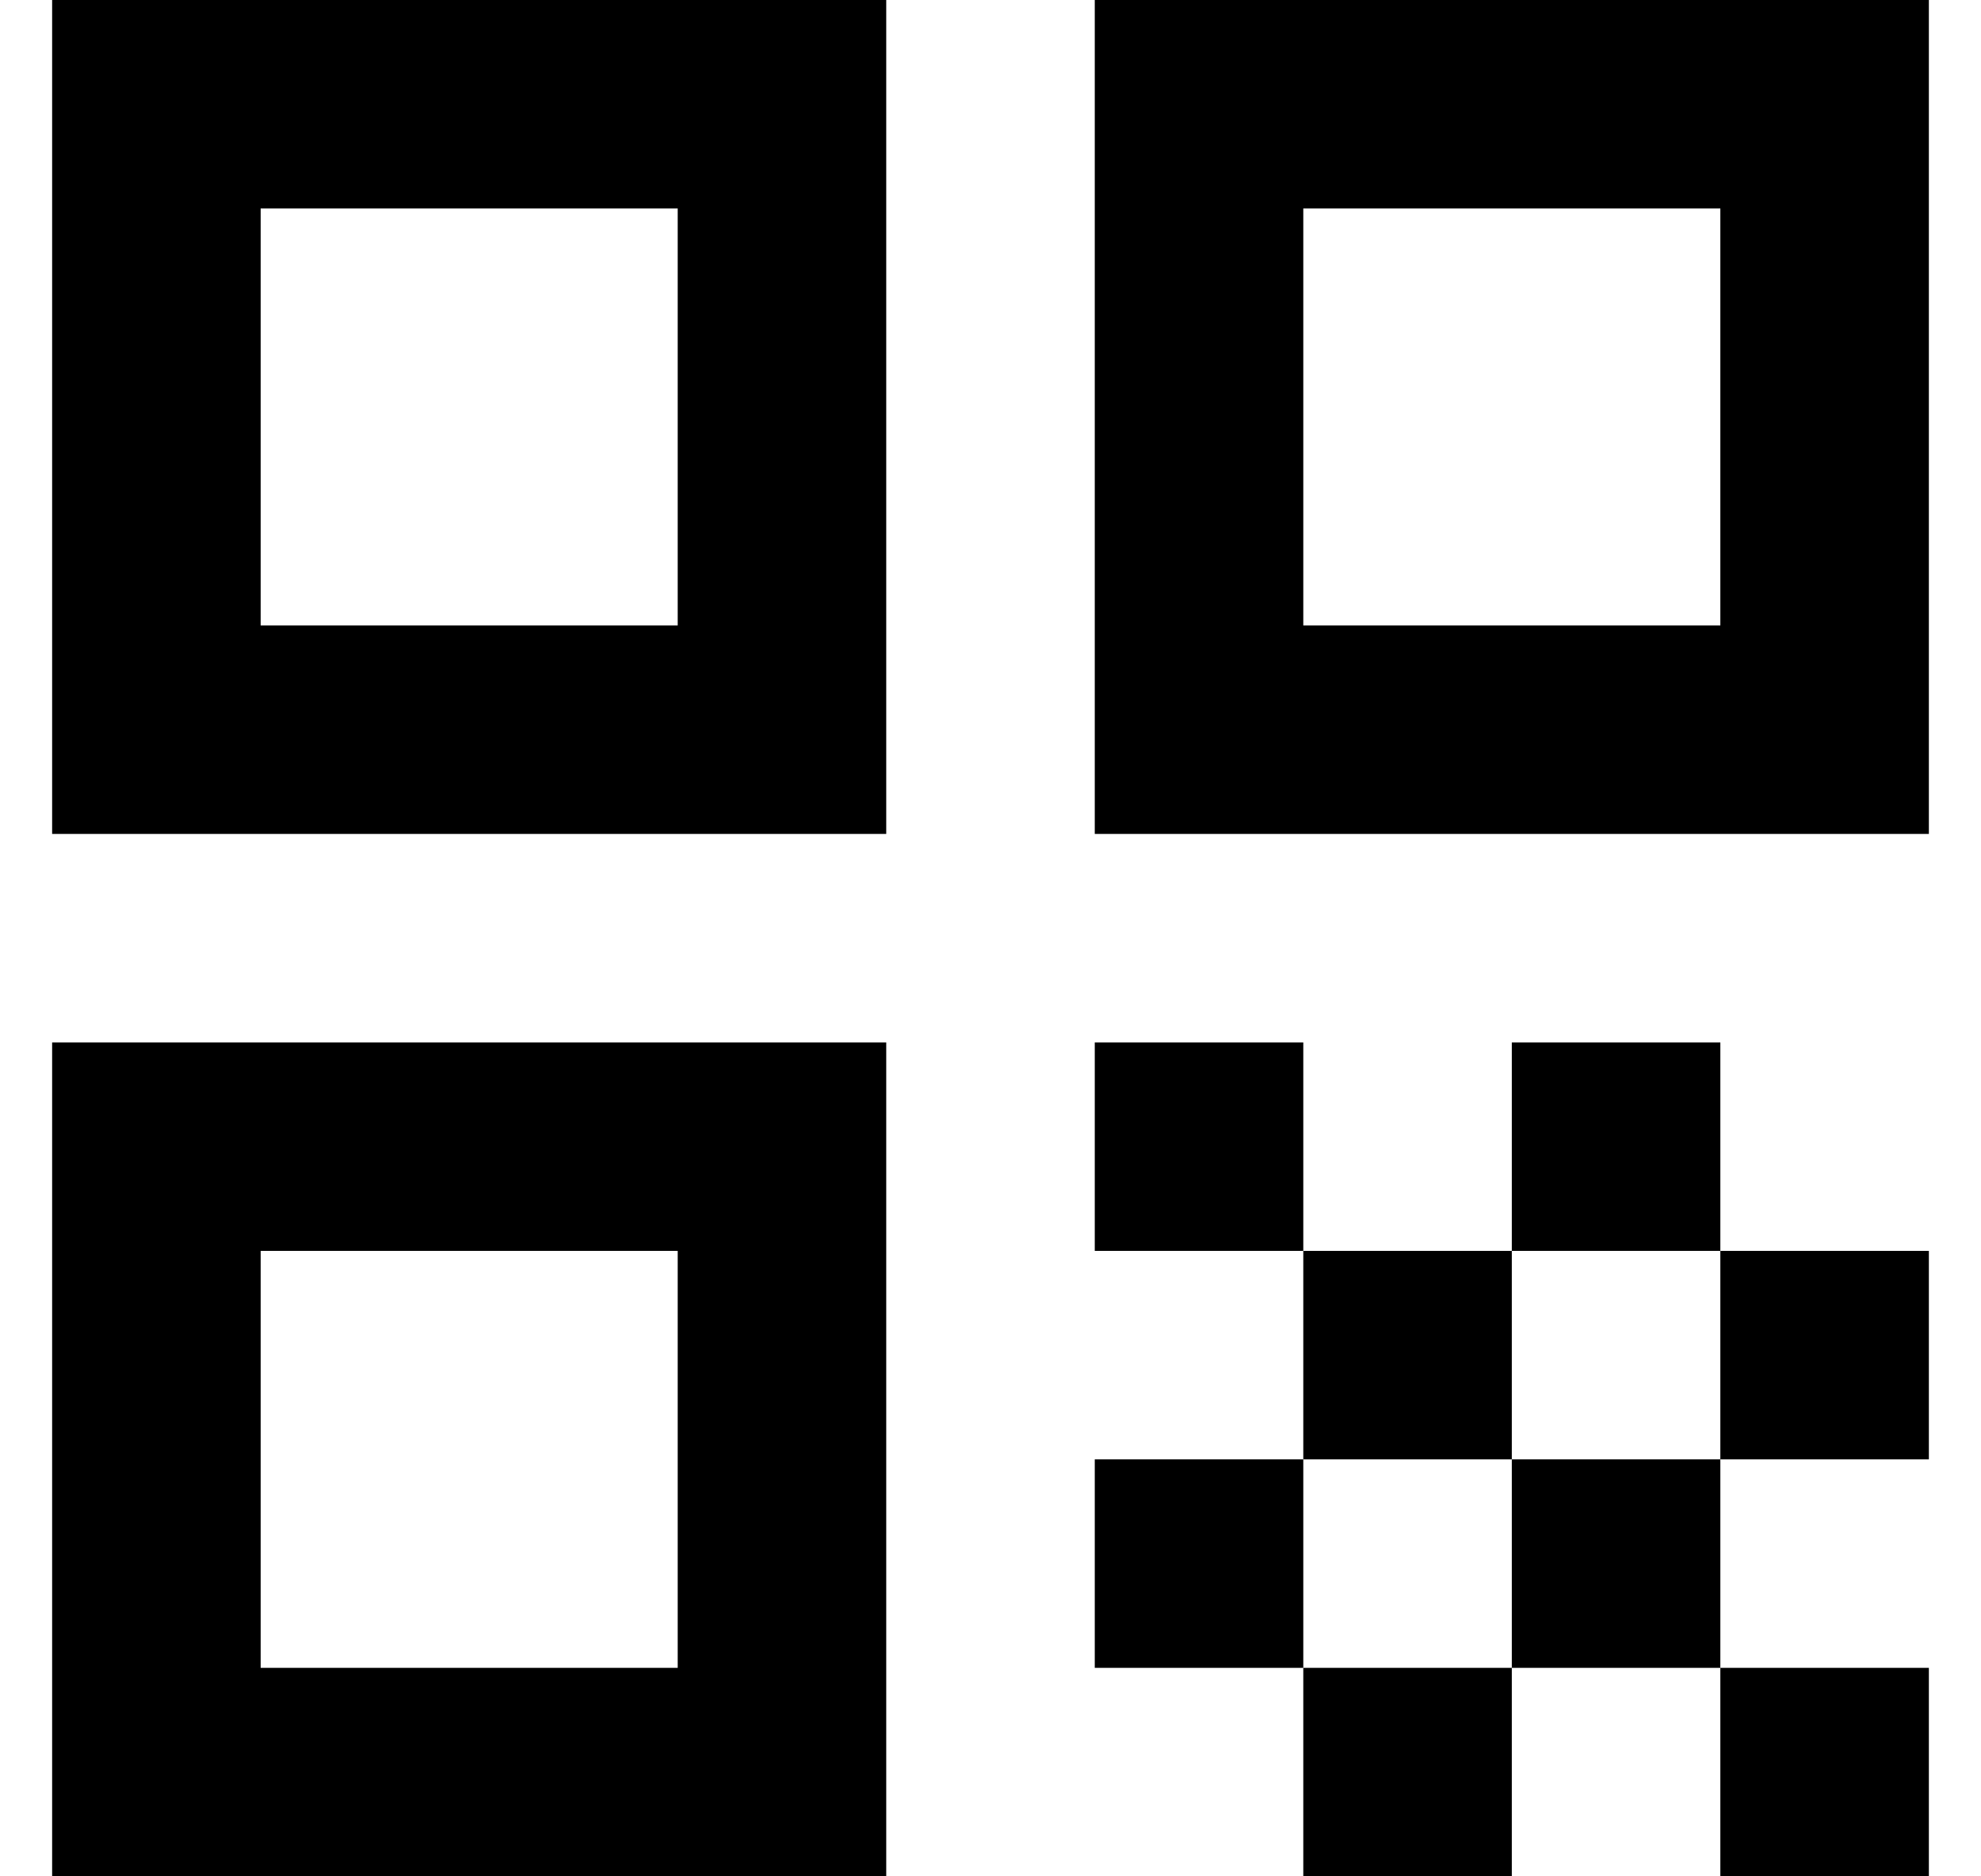 <svg width="19" height="18" viewBox="0 0 19 18" fill="none" xmlns="http://www.w3.org/2000/svg">
<g id="Group">
<g id="Group_2">
<path id="Vector" d="M0.5 8H8.5V0H0.5V8ZM2.5 2H6.5V6H2.5V2Z" fill="black"/>
<path id="Vector_2" d="M0.5 18H8.5V10H0.5V18ZM2.5 12H6.5V16H2.5V12Z" fill="black"/>
<path id="Vector_3" d="M10.5 0V8H18.5V0H10.5ZM16.5 6H12.5V2H16.5V6Z" fill="black"/>
<path id="Vector_4" d="M18.5 16H16.5V18H18.5V16Z" fill="black"/>
<path id="Vector_5" d="M12.5 10H10.5V12H12.5V10Z" fill="black"/>
<path id="Vector_6" d="M14.5 12H12.5V14H14.5V12Z" fill="black"/>
<path id="Vector_7" d="M12.5 14H10.5V16H12.5V14Z" fill="black"/>
<path id="Vector_8" d="M14.5 16H12.5V18H14.5V16Z" fill="black"/>
<path id="Vector_9" d="M16.5 14H14.5V16H16.5V14Z" fill="black"/>
<path id="Vector_10" d="M16.5 10H14.5V12H16.5V10Z" fill="black"/>
<path id="Vector_11" d="M18.5 12H16.5V14H18.5V12Z" fill="black"/>
</g>
</g>
</svg>
